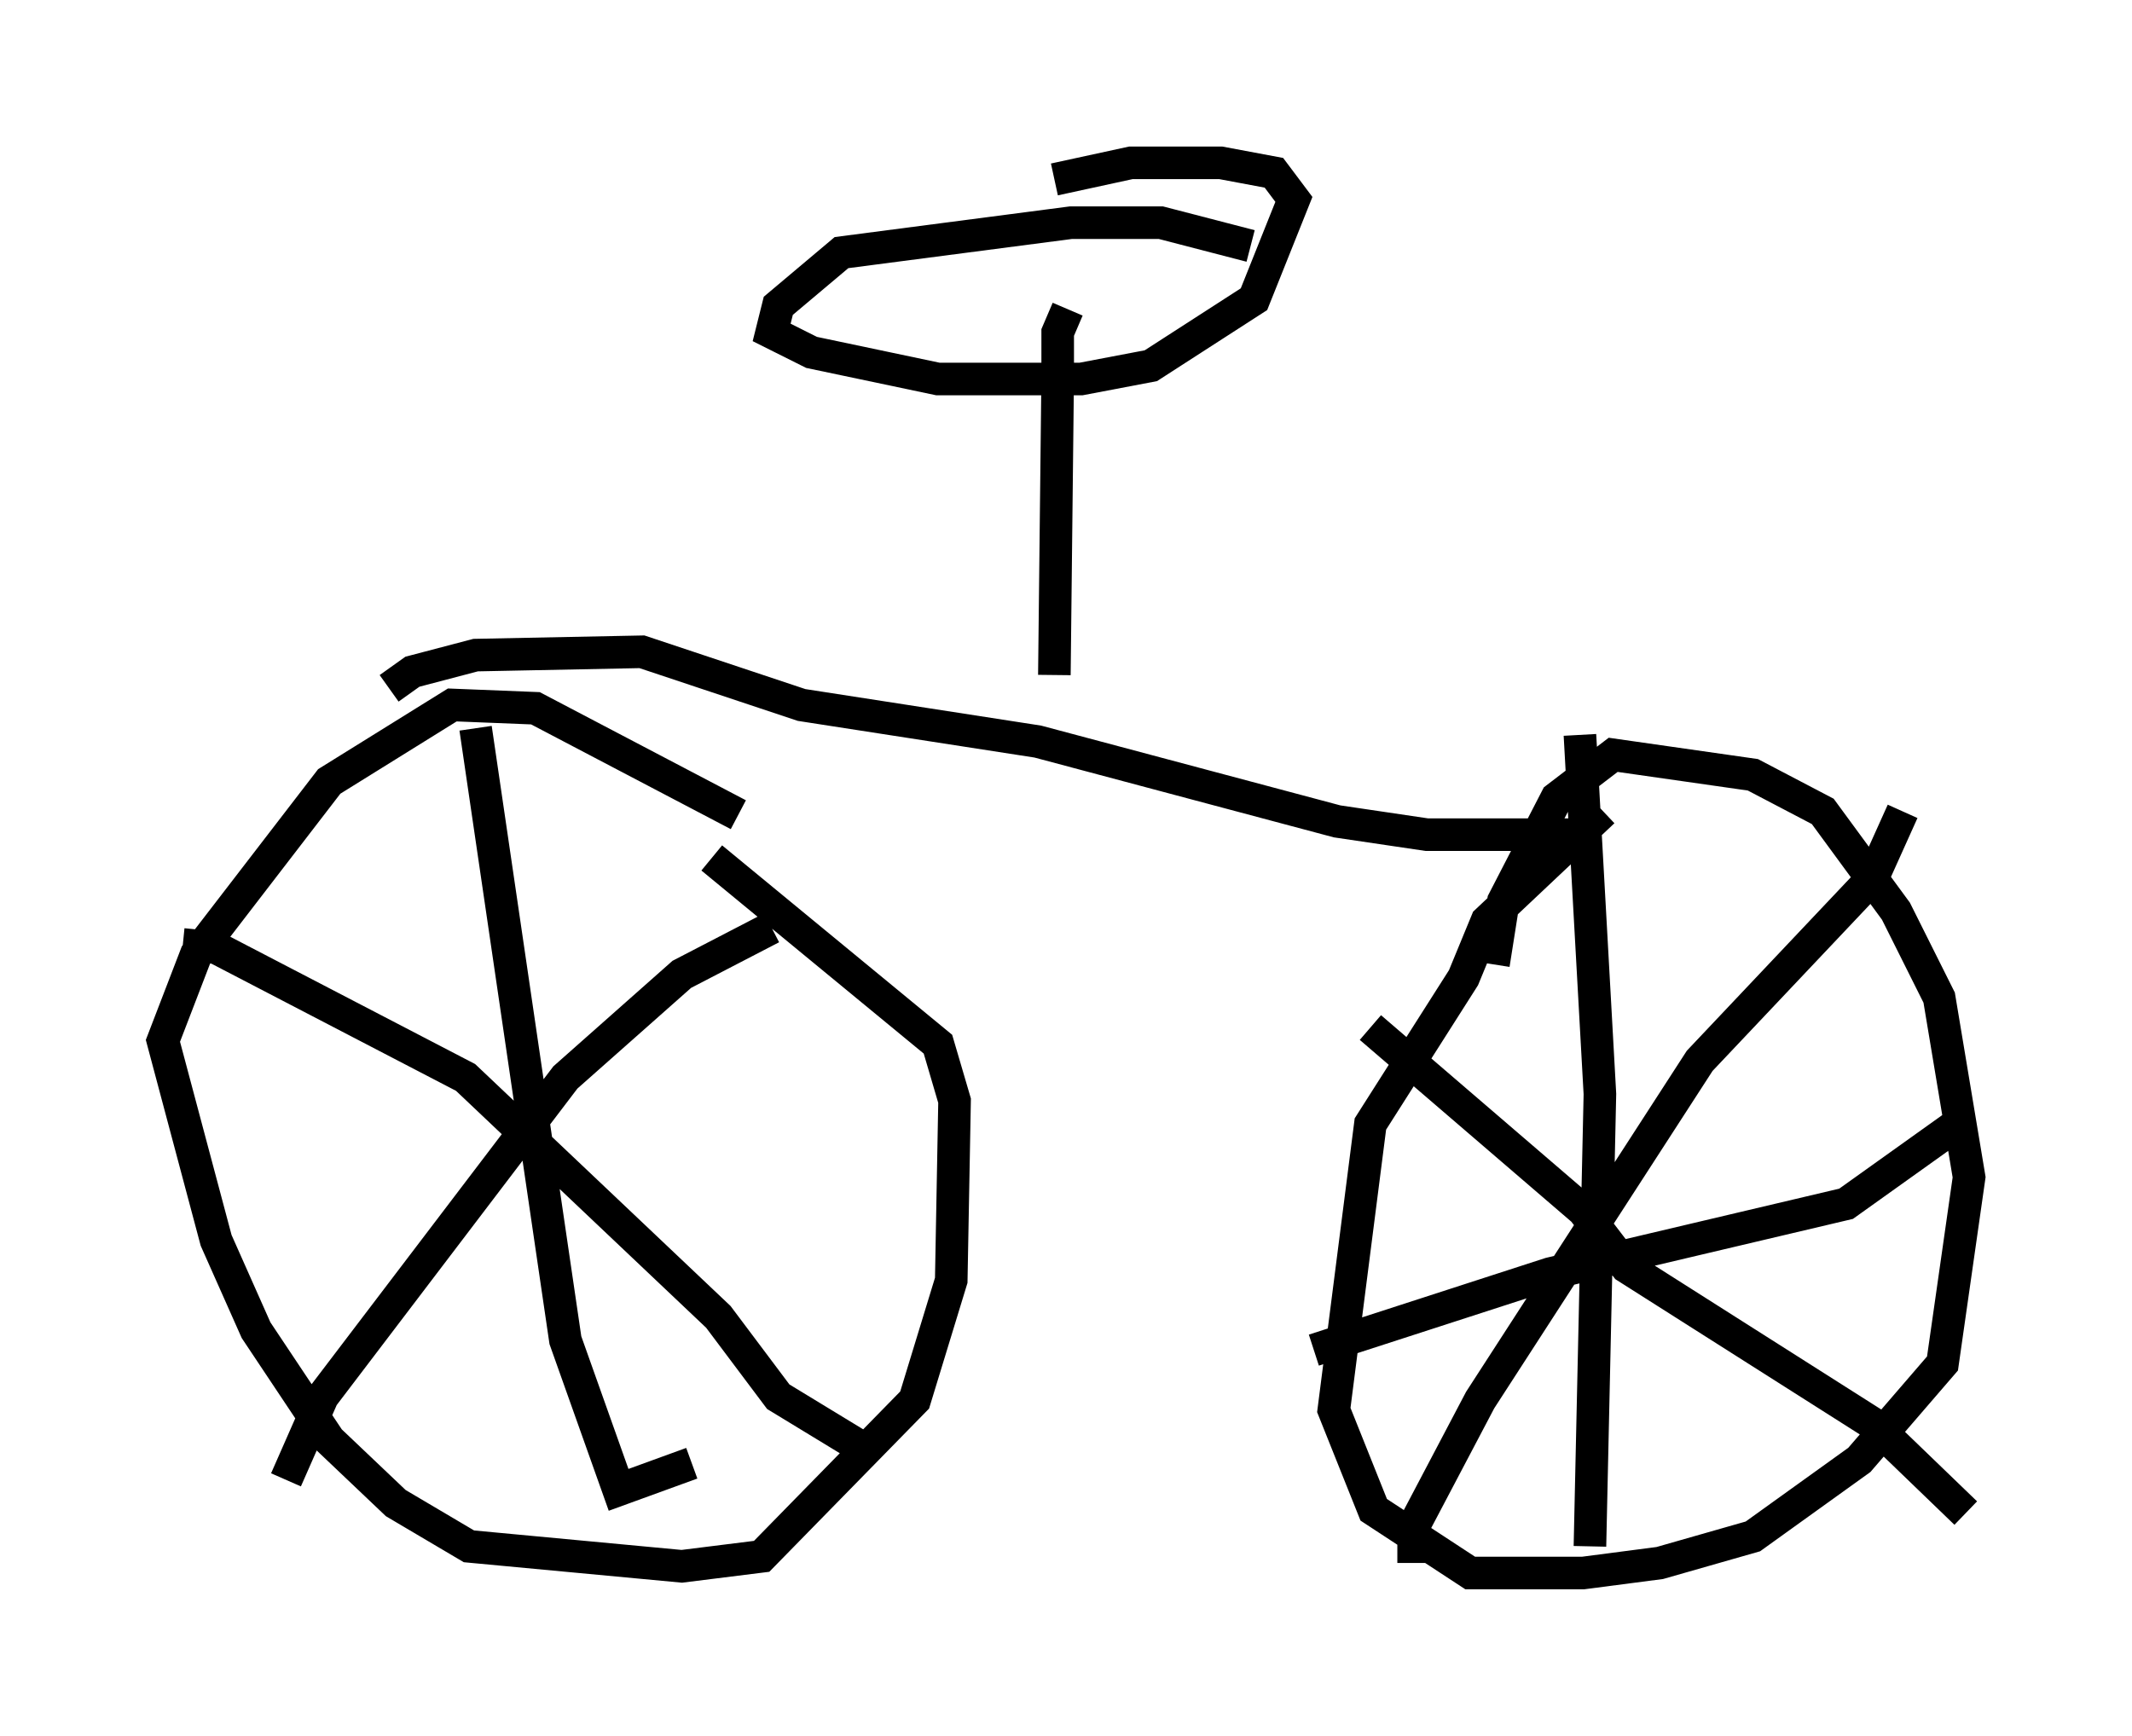 <?xml version="1.0" encoding="utf-8" ?>
<svg baseProfile="full" height="53.284" version="1.1" width="65.432" xmlns="http://www.w3.org/2000/svg" xmlns:ev="http://www.w3.org/2001/xml-events" xmlns:xlink="http://www.w3.org/1999/xlink"><defs /><rect fill="white" height="53.284" width="65.432" x="0" y="0" /><path d="M27.05, 28.173 m-4.39, -3.165 l-6.227, -3.267 -2.552, -0.102 l-3.777, 2.348 -4.083, 5.308 l-1.021, 2.654 1.633, 6.125 l1.225, 2.756 2.246, 3.369 l2.042, 1.94 2.246, 1.327 l6.533, 0.613 2.45, -0.306 l4.696, -4.798 1.123, -3.675 l0.102, -5.513 -0.51, -1.735 l-6.942, -5.717 m-7.248, -3.981 l2.756, 18.784 1.633, 4.594 l2.246, -0.817 m-15.619, -15.925 l1.021, 0.102 7.656, 3.981 l7.758, 7.35 1.838, 2.45 l2.348, 1.429 m-2.552, -15.823 l-2.756, 1.429 -3.573, 3.165 l-7.452, 9.8 -1.123, 2.552 m3.165, -24.296 l0.715, -0.51 1.94, -0.51 l5.104, -0.102 4.9, 1.633 l7.248, 1.123 9.188, 2.45 l2.756, 0.408 4.798, 0.0 m0.613, -0.715 l-3.573, 3.369 -0.715, 1.735 l-2.858, 4.492 -1.123, 8.779 l1.225, 3.063 2.96, 1.94 l3.471, 0.0 2.348, -0.306 l2.858, -0.817 3.267, -2.348 l2.552, -2.96 0.817, -5.717 l-0.919, -5.513 -1.327, -2.654 l-2.246, -3.063 -2.144, -1.123 l-4.288, -0.613 -1.735, 1.327 l-1.633, 3.165 -0.306, 1.94 m2.654, -7.044 l0.613, 11.025 -0.306, 13.883 m-8.473, -6.023 l7.248, -2.348 9.086, -2.144 l3.573, -2.552 m-1.838, -9.494 l-0.919, 2.042 -5.308, 5.615 l-6.738, 10.413 -2.042, 3.879 l0.0, 1.123 m-1.327, -16.436 l6.533, 5.615 1.327, 1.735 l7.554, 4.798 2.858, 2.756 m-27.971, -25.725 l0.102, -9.188 0.0, -1.327 l0.306, -0.715 m5.615, -1.94 l-2.756, -0.715 -2.756, 0.0 l-7.044, 0.919 -1.94, 1.633 l-0.204, 0.817 1.225, 0.613 l3.879, 0.817 4.39, 0.0 l2.144, -0.408 3.165, -2.042 l1.225, -3.063 -0.613, -0.817 l-1.633, -0.306 -2.756, 0.0 l-2.348, 0.51 m16.844, 17.559 " fill="none" stroke="black" stroke-width="1" /></svg>
